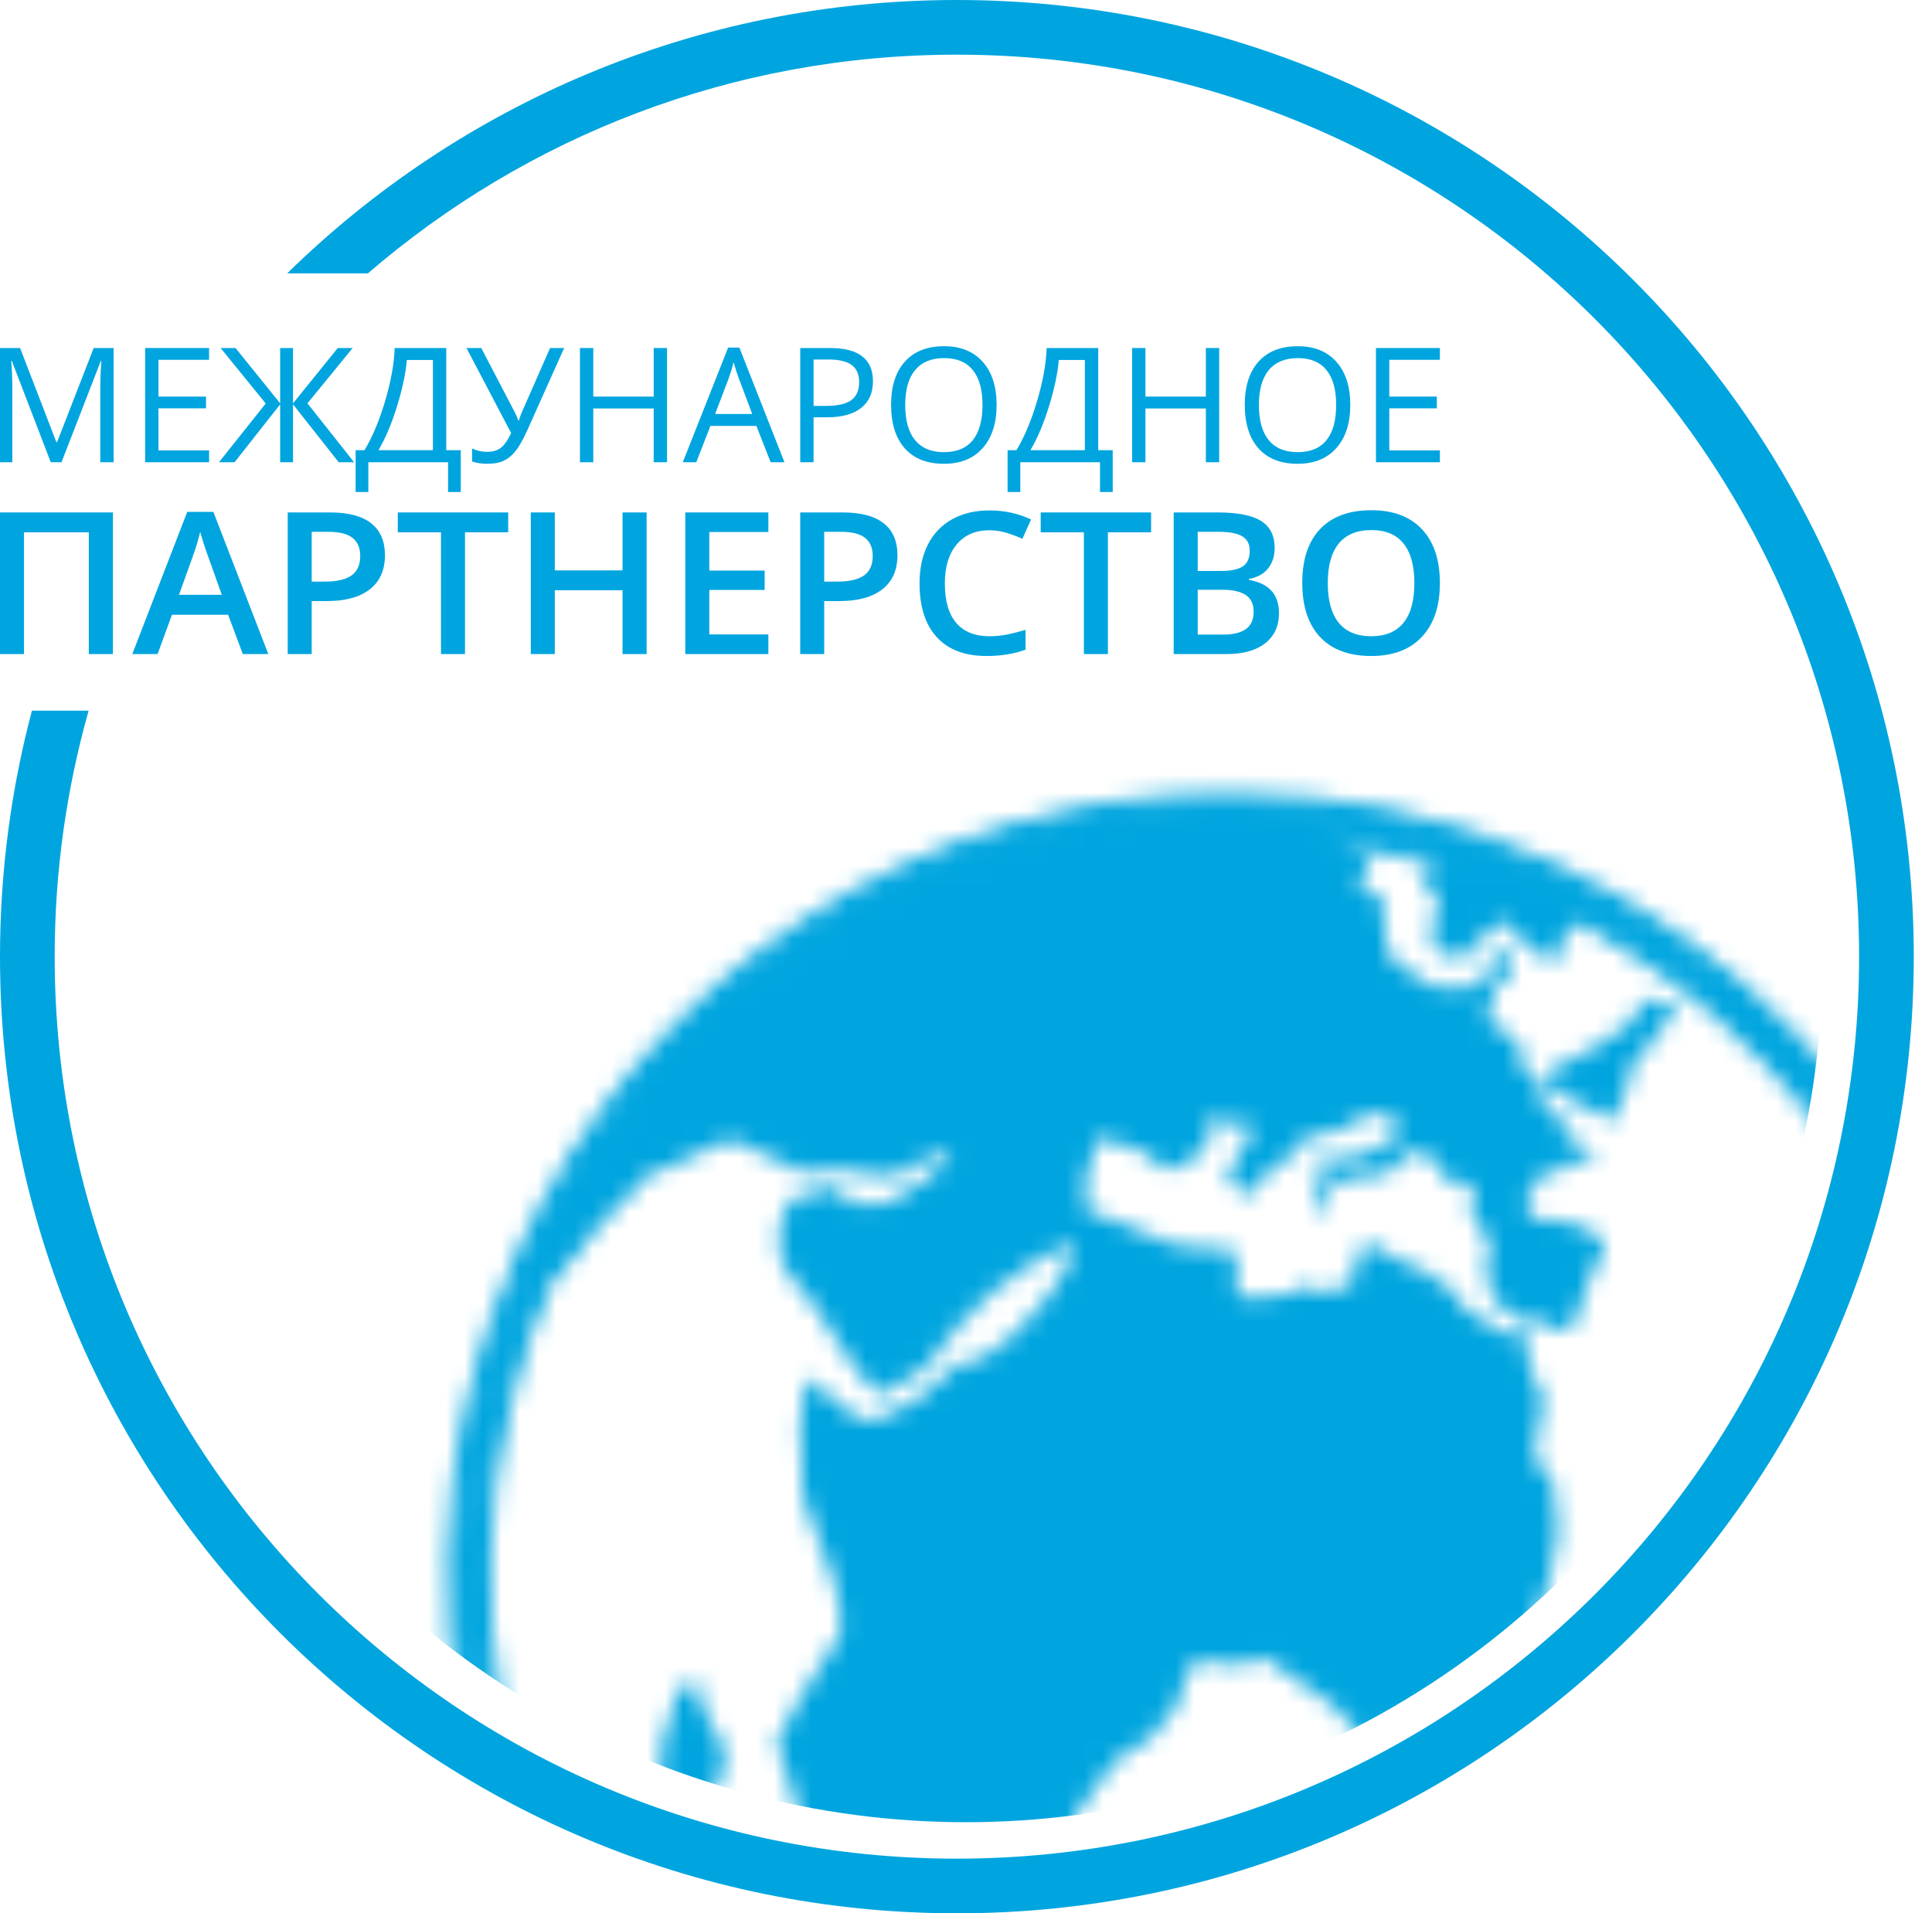 <svg width="106" height="105" viewBox="0 0 106 105" fill="none" xmlns="http://www.w3.org/2000/svg">
<path d="M2.785 25.367L0.65 19.81H0.616C0.656 20.25 0.676 20.773 0.676 21.379V25.367H0V19.099H1.102L3.095 24.269H3.129L5.14 19.099H6.233V25.367H5.501V21.328C5.501 20.865 5.521 20.362 5.561 19.819H5.527L3.375 25.367H2.785Z" fill="#00A5DF"/>
<path d="M11.471 25.367H7.963V19.099H11.471V19.746H8.695V21.765H11.303V22.408H8.695V24.715H11.471V25.367Z" fill="#00A5DF"/>
<path d="M14.579 22.143L12.104 19.099H12.922L15.371 22.134V19.099H16.077V22.134L18.531 19.099H19.349L16.869 22.134L19.426 25.367H18.582L16.077 22.19V25.367H15.371V22.19L12.87 25.367H12.014L14.579 22.143Z" fill="#00A5DF"/>
<path d="M25.28 27H24.583V25.367H20.209V27H19.512V24.706H19.999C20.441 23.966 20.818 23.066 21.131 22.005C21.446 20.945 21.621 19.976 21.656 19.099H24.484V24.706H25.28V27ZM23.752 24.706V19.755H22.319C22.267 20.446 22.093 21.278 21.798 22.25C21.502 23.219 21.158 24.038 20.765 24.706H23.752Z" fill="#00A5DF"/>
<path d="M26.739 25.452C26.421 25.452 26.141 25.409 25.9 25.324V24.612C26.167 24.735 26.438 24.796 26.714 24.796C27.029 24.796 27.282 24.725 27.471 24.582C27.663 24.436 27.854 24.165 28.044 23.767L25.594 19.099H26.404L28.263 22.661C28.335 22.801 28.391 22.939 28.431 23.073H28.465C28.546 22.833 28.602 22.681 28.633 22.618L30.179 19.099H30.953L28.943 23.583C28.702 24.117 28.484 24.506 28.289 24.749C28.097 24.992 27.879 25.171 27.635 25.285C27.394 25.397 27.095 25.452 26.739 25.452Z" fill="#00A5DF"/>
<path d="M36.597 25.367H35.865V22.417H32.55V25.367H31.819V19.099H32.55V21.765H35.865V19.099H36.597V25.367Z" fill="#00A5DF"/>
<path d="M42.283 25.367L41.499 23.373H38.977L38.202 25.367H37.462L39.95 19.073H40.565L43.04 25.367H42.283ZM41.271 22.717L40.539 20.775C40.445 20.529 40.347 20.228 40.247 19.87C40.184 20.145 40.093 20.446 39.976 20.775L39.235 22.717H41.271Z" fill="#00A5DF"/>
<path d="M47.896 20.925C47.896 21.559 47.678 22.048 47.242 22.391C46.808 22.731 46.187 22.901 45.378 22.901H44.637V25.367H43.906V19.099H45.537C47.11 19.099 47.896 19.707 47.896 20.925ZM44.637 22.276H45.296C45.944 22.276 46.414 22.171 46.703 21.962C46.993 21.754 47.138 21.419 47.138 20.959C47.138 20.545 47.002 20.236 46.729 20.033C46.457 19.83 46.032 19.729 45.455 19.729H44.637V22.276Z" fill="#00A5DF"/>
<path d="M54.68 22.224C54.68 23.227 54.424 24.016 53.913 24.591C53.406 25.165 52.698 25.452 51.791 25.452C50.864 25.452 50.148 25.171 49.644 24.608C49.141 24.042 48.89 23.244 48.89 22.215C48.89 21.195 49.143 20.405 49.648 19.845C50.153 19.282 50.87 19 51.8 19C52.704 19 53.41 19.286 53.918 19.857C54.426 20.429 54.68 21.218 54.68 22.224ZM49.665 22.224C49.665 23.073 49.846 23.717 50.207 24.158C50.572 24.595 51.1 24.814 51.791 24.814C52.489 24.814 53.015 24.595 53.371 24.158C53.727 23.72 53.905 23.076 53.905 22.224C53.905 21.381 53.727 20.742 53.371 20.308C53.018 19.87 52.495 19.652 51.8 19.652C51.103 19.652 50.572 19.872 50.207 20.312C49.846 20.749 49.665 21.387 49.665 22.224Z" fill="#00A5DF"/>
<path d="M61.05 27H60.353V25.367H55.98V27H55.282V24.706H55.769C56.211 23.966 56.588 23.066 56.901 22.005C57.217 20.945 57.392 19.976 57.426 19.099H60.254V24.706H61.05V27ZM59.522 24.706V19.755H58.089C58.037 20.446 57.864 21.278 57.568 22.25C57.273 23.219 56.928 24.038 56.535 24.706H59.522Z" fill="#00A5DF"/>
<path d="M66.891 25.367H66.16V22.417H62.845V25.367H62.114V19.099H62.845V21.765H66.16V19.099H66.891V25.367Z" fill="#00A5DF"/>
<path d="M74.084 22.224C74.084 23.227 73.829 24.016 73.318 24.591C72.81 25.165 72.103 25.452 71.196 25.452C70.269 25.452 69.553 25.171 69.048 24.608C68.546 24.042 68.295 23.244 68.295 22.215C68.295 21.195 68.547 20.405 69.052 19.845C69.557 19.282 70.275 19 71.205 19C72.109 19 72.814 19.286 73.322 19.857C73.83 20.429 74.084 21.218 74.084 22.224ZM69.07 22.224C69.07 23.073 69.25 23.717 69.612 24.158C69.976 24.595 70.504 24.814 71.196 24.814C71.893 24.814 72.42 24.595 72.776 24.158C73.132 23.72 73.309 23.076 73.309 22.224C73.309 21.381 73.132 20.742 72.776 20.308C72.423 19.87 71.899 19.652 71.205 19.652C70.507 19.652 69.976 19.872 69.612 20.312C69.25 20.749 69.07 21.387 69.07 22.224Z" fill="#00A5DF"/>
<path d="M79 25.367H75.492V19.099H79V19.746H76.224V21.765H78.832V22.408H76.224V24.715H79V25.367Z" fill="#00A5DF"/>
<path d="M6.195 35.894H4.872V29.212H1.317V35.894H0V28.122H6.195V35.894Z" fill="#00A5DF"/>
<path d="M13.321 35.894L12.516 33.736H9.435L8.647 35.894H7.258L10.273 28.09H11.706L14.721 35.894H13.321ZM12.169 32.641L11.414 30.525C11.359 30.383 11.282 30.16 11.183 29.855C11.087 29.55 11.021 29.327 10.984 29.185C10.885 29.621 10.74 30.098 10.549 30.615L9.821 32.641H12.169Z" fill="#00A5DF"/>
<path d="M21.12 30.472C21.12 31.283 20.844 31.905 20.293 32.337C19.742 32.77 18.957 32.986 17.939 32.986H17.102V35.894H15.785V28.122H18.105C19.112 28.122 19.865 28.321 20.364 28.718C20.868 29.114 21.12 29.699 21.12 30.472ZM17.102 31.918H17.802C18.478 31.918 18.974 31.804 19.29 31.577C19.606 31.351 19.764 30.996 19.764 30.514C19.764 30.068 19.622 29.735 19.339 29.515C19.056 29.295 18.616 29.185 18.017 29.185H17.102V31.918Z" fill="#00A5DF"/>
<path d="M25.512 35.894H24.195V29.212H21.825V28.122H27.882V29.212H25.512V35.894Z" fill="#00A5DF"/>
<path d="M35.477 35.894H34.154V32.391H30.439V35.894H29.122V28.122H30.439V31.301H34.154V28.122H35.477V35.894Z" fill="#00A5DF"/>
<path d="M42.157 35.894H37.599V28.122H42.157V29.196H38.916V31.312H41.953V32.375H38.916V34.815H42.157V35.894Z" fill="#00A5DF"/>
<path d="M49.239 30.472C49.239 31.283 48.963 31.905 48.412 32.337C47.861 32.77 47.076 32.986 46.059 32.986H45.221V35.894H43.904V28.122H46.224C47.231 28.122 47.984 28.321 48.483 28.718C48.987 29.114 49.239 29.699 49.239 30.472ZM45.221 31.918H45.921C46.597 31.918 47.093 31.804 47.409 31.577C47.725 31.351 47.883 30.996 47.883 30.514C47.883 30.068 47.741 29.735 47.458 29.515C47.175 29.295 46.735 29.185 46.136 29.185H45.221V31.918Z" fill="#00A5DF"/>
<path d="M54.276 29.1C53.519 29.1 52.924 29.359 52.49 29.876C52.057 30.394 51.84 31.108 51.84 32.019C51.84 32.972 52.048 33.693 52.463 34.182C52.882 34.671 53.486 34.916 54.276 34.916C54.618 34.916 54.948 34.884 55.268 34.82C55.588 34.753 55.92 34.668 56.266 34.565V35.654C55.634 35.885 54.917 36 54.116 36C52.937 36 52.031 35.656 51.399 34.969C50.767 34.278 50.451 33.291 50.451 32.008C50.451 31.2 50.604 30.493 50.908 29.887C51.217 29.281 51.662 28.817 52.242 28.494C52.823 28.172 53.504 28.011 54.287 28.011C55.11 28.011 55.871 28.177 56.569 28.51L56.095 29.568C55.823 29.444 55.534 29.336 55.23 29.244C54.928 29.148 54.61 29.1 54.276 29.1Z" fill="#00A5DF"/>
<path d="M60.785 35.894H59.468V29.212H57.098V28.122H63.155V29.212H60.785V35.894Z" fill="#00A5DF"/>
<path d="M64.395 28.122H66.787C67.896 28.122 68.697 28.278 69.19 28.59C69.686 28.902 69.934 29.395 69.934 30.068C69.934 30.521 69.812 30.899 69.57 31.2C69.328 31.501 68.978 31.691 68.523 31.769V31.822C69.089 31.925 69.504 32.129 69.769 32.433C70.037 32.734 70.171 33.144 70.171 33.661C70.171 34.359 69.917 34.907 69.41 35.304C68.907 35.697 68.205 35.894 67.305 35.894H64.395V28.122ZM65.712 31.333H66.98C67.531 31.333 67.933 31.25 68.187 31.083C68.44 30.913 68.567 30.626 68.567 30.222C68.567 29.857 68.429 29.593 68.154 29.43C67.882 29.267 67.448 29.185 66.853 29.185H65.712V31.333ZM65.712 32.364V34.825H67.112C67.663 34.825 68.078 34.724 68.358 34.522C68.641 34.317 68.782 33.994 68.782 33.555C68.782 33.151 68.639 32.851 68.352 32.657C68.065 32.462 67.63 32.364 67.046 32.364H65.712Z" fill="#00A5DF"/>
<path d="M79 31.997C79 33.263 78.671 34.246 78.013 34.947C77.359 35.649 76.432 36 75.23 36C74.014 36 73.079 35.653 72.425 34.958C71.775 34.26 71.449 33.27 71.449 31.987C71.449 30.704 71.776 29.719 72.43 29.031C73.088 28.344 74.025 28 75.241 28C76.439 28 77.365 28.349 78.019 29.047C78.673 29.745 79 30.729 79 31.997ZM72.849 31.997C72.849 32.954 73.05 33.681 73.45 34.177C73.85 34.669 74.444 34.916 75.23 34.916C76.013 34.916 76.603 34.671 76.999 34.182C77.4 33.693 77.6 32.965 77.6 31.997C77.6 31.044 77.402 30.321 77.005 29.829C76.612 29.336 76.024 29.09 75.241 29.09C74.451 29.09 73.854 29.336 73.45 29.829C73.05 30.321 72.849 31.044 72.849 31.997Z" fill="#00A5DF"/>
<path fill-rule="evenodd" clip-rule="evenodd" d="M102 52.5C102 79.838 79.838 102 52.5 102C25.162 102 3 79.838 3 52.5C3 47.82 3.65 43.291 4.863 39H1.752C0.609 43.308 0 47.833 0 52.5C0 81.495 23.505 105 52.5 105C81.495 105 105 81.495 105 52.5C105 23.505 81.495 0 52.5 0C38.195 0 25.227 5.721 15.758 15H20.188C28.859 7.522 40.151 3 52.5 3C79.838 3 102 25.162 102 52.5Z" fill="#00A5DF"/>
<mask id="mask0_3759_19694" style="mask-type:alpha" maskUnits="userSpaceOnUse" x="23" y="42" width="86" height="87">
<g clip-path="url(#clip0_3759_19694)">
<path d="M39.022 99.359C39.022 99.359 38.818 98.305 39.022 98.155C39.236 98.015 39.591 97.661 39.666 97.306C39.806 96.887 39.731 95.952 39.731 95.952L38.527 93.684L38.312 92.341C38.312 92.341 36.819 92.771 37.034 92.91C37.249 93.05 36.389 95.318 36.325 95.683C36.25 96.038 36.185 97.532 36.185 98.026C36.11 98.596 36.045 100.369 36.045 100.369L36.26 101.788C36.26 101.788 37.109 102.712 37.464 102.003C37.894 101.293 38.678 100.863 38.893 100.584C39.032 100.229 39.032 99.37 39.032 99.37L39.022 99.359Z" fill="#00A5DF"/>
<path d="M90.359 54.822L89.22 56.327L87.157 57.67L85.169 58.659C85.169 58.659 84.385 59.583 85.954 60.217C87.587 60.938 88.511 61.507 88.511 61.507C88.511 61.507 88.79 61.152 89.145 59.949C89.499 58.809 89.714 58.1 89.714 58.1C89.714 58.1 90.209 57.896 90.703 57.111C91.197 56.252 92.046 55.188 92.046 55.188L90.348 54.833L90.359 54.822Z" fill="#00A5DF"/>
<path d="M72.394 44.956C54.719 42.904 37.045 52.35 29.373 69.385C29.158 69.954 28.943 70.449 28.739 70.943L29.018 71.158L31.576 68.955C31.576 68.955 32.575 67.461 33.359 66.752C34.208 66.043 35.626 64.409 35.626 64.409C35.626 64.409 37.969 63.624 38.108 63.409C38.184 63.205 39.956 62.496 40.386 62.625C40.741 62.84 44.007 64.323 44.007 64.323L46.285 64.183C46.285 64.183 48.703 64.678 48.982 64.538C49.272 64.323 51.324 63.399 51.324 63.399C51.324 63.399 52.957 62.55 51.679 63.904C50.475 65.247 50.045 64.957 49.401 65.666C48.831 66.376 46.414 66.021 46.414 66.021L46.135 65.108C46.135 65.108 43.857 65.666 43.577 65.742C43.287 65.817 42.793 66.816 42.793 67.235C42.793 67.655 42.578 69.148 43.287 69.944C43.996 70.653 44.63 71.642 44.845 71.932C44.985 72.222 46.543 74.425 46.758 74.844C46.973 75.339 48.251 76.543 48.251 76.543C48.251 76.543 50.529 75.403 50.948 74.844C51.378 74.339 51.937 73.49 52.506 72.856C53.075 72.147 54.773 70.653 54.773 70.653C54.773 70.653 56.331 69.514 56.901 69.159C57.47 68.805 58.673 68.299 58.673 68.299C58.673 68.299 59.318 67.945 58.459 69.654C57.674 71.287 55.762 73.06 55.471 73.351C55.117 73.63 53.484 74.984 53.344 74.694C53.204 74.404 51.571 75.479 51.142 76.113C50.712 76.747 49.089 77.392 48.864 77.531C48.574 77.736 47.521 78.445 46.457 77.392C45.393 76.328 44.254 75.608 44.254 75.608L43.9 78.101L44.039 82.088L45.812 86.978C45.812 86.978 46.382 89.321 46.027 89.826C45.672 90.32 44.534 92.019 44.039 92.954C43.47 93.878 42.61 95.576 42.61 95.576L43.674 99.058L44.104 100.272L42.89 102.755L42.965 104.453C42.965 104.453 43.384 105.313 43.384 105.517C43.384 105.807 42.89 107.581 42.89 107.581L43.599 109.988L44.233 111.772C44.233 111.772 45.651 113.115 45.93 113.191C46.221 113.191 46.575 113.75 47.069 113.975C47.639 114.179 47.993 115.114 48.703 114.76C49.412 114.405 49.981 112.976 49.981 112.976C49.981 112.976 50.97 112.191 52.033 111.063C53.108 109.859 53.237 109.784 54.451 108.301C55.654 106.807 56.234 107.086 56.868 105.592C57.502 104.098 58.426 102.4 58.426 102.4C58.426 102.4 58.502 100.627 59.06 99.563C59.705 98.499 61.048 97.005 61.123 96.715C61.198 96.5 62.971 95.511 62.971 95.511L64.465 93.803L65.389 91.255C65.389 91.255 66.807 91.041 67.301 91.309C67.871 91.599 69.074 90.955 69.364 90.955C69.654 90.955 71.707 92.814 72.77 93.308C73.759 93.803 74.543 96.145 76.112 95.296C77.605 94.448 79.099 93.448 79.518 93.523C79.948 93.577 81.291 92.373 81.291 92.373C81.291 92.373 82.999 91.524 83.783 89.826C84.493 88.117 84.922 87.053 84.922 87.053L85.492 84.055L85.202 81.293C85.202 81.293 84.063 80.369 84.213 79.369C84.428 78.305 84.707 76.811 84.707 76.811L83.859 74.888V73.823L83.579 73.039L83.01 73.329L81.871 72.77L80.377 71.835L79.593 70.771L78.1 69.707L77.39 69.428L76.466 69.009L75.682 68.504L75.188 68.299L74.694 68.364C74.694 68.364 74.618 69.073 74.403 69.288C74.189 69.503 74.339 70.427 74.124 70.567C73.834 70.707 72.695 70.922 72.555 70.922C72.416 70.922 71.921 70.503 71.277 70.707C70.707 70.922 70.922 71.137 69.783 71.137C68.644 71.137 67.796 71.491 67.796 70.782C67.796 70.073 68.01 70.847 67.871 69.858C67.72 68.794 68.086 68.654 67.011 68.504C66.023 68.439 65.453 68.654 64.099 68.213C62.746 67.719 61.682 67.149 61.403 67.074C61.048 67.01 59.63 66.44 59.63 66.44L59.554 64.796L60.049 63.098L60.328 62.388L63.165 63.388L63.455 63.947C63.455 63.947 64.099 64.377 64.733 64.011C65.442 63.732 65.797 63.302 65.797 63.302L66.431 62.313V61.174C66.431 61.174 67.774 61.819 68.064 61.819C68.279 61.819 68.913 61.314 68.698 62.023C68.408 62.808 67.419 64.291 67.419 64.291C67.419 64.291 67.419 65.204 67.914 65.204C68.408 65.279 68.193 66.204 69.053 65C69.901 63.721 70.256 63.861 70.621 63.646C70.976 63.442 71.685 62.356 71.685 62.356C71.685 62.356 73.318 62.217 73.888 61.862C74.457 61.582 74.672 61.153 75.381 61.153C76.165 61.099 76.305 61.153 76.305 61.153C76.305 61.153 76.875 62.152 76.595 62.442C76.241 62.732 74.822 63.366 74.822 63.366L72.19 63.786C72.19 63.786 71.621 64.14 71.835 64.205C72.126 64.355 72.684 64.28 72.684 64.28C72.684 64.28 72.899 64.635 72.62 64.85C72.405 64.989 72.126 65.14 72.05 65.204C71.986 65.269 72.115 65.989 72.115 65.989L72.19 66.548C72.19 66.548 72.405 66.902 72.545 66.483C72.684 65.989 72.684 65.484 72.684 65.484L73.318 64.925C73.318 64.925 73.888 64.721 74.103 64.57C74.242 64.495 74.597 64.721 74.951 64.57C75.381 64.43 75.8 64.635 76.37 64.215C76.939 63.871 76.864 63.366 77.294 63.302L77.788 63.227L78.497 63.366C78.497 63.366 78.637 63.721 78.637 63.786C78.637 63.861 79.206 64.43 79.206 64.43C79.206 64.43 79.067 64.721 79.206 64.785C79.281 64.86 79.41 64.785 79.776 64.785C80.195 64.785 80.624 65.075 80.624 65.075C80.624 65.075 80.764 65.57 80.915 65.57C80.979 65.634 80.979 65.924 80.85 65.989C80.635 66.139 80.42 66.139 80.7 66.343C80.915 66.634 81.194 67.117 81.269 67.343C81.344 67.483 81.484 67.977 81.559 68.127C81.699 68.332 81.839 68.912 81.839 68.912L81.484 69.471L81.635 70.395L82.053 71.19C82.053 71.19 81.635 71.395 82.193 71.61C82.763 71.814 83.472 72.244 83.472 72.244C83.472 72.244 83.182 72.674 83.547 72.674C83.912 72.674 84.471 72.534 84.471 72.534L84.89 72.469C84.89 72.469 84.826 72.76 85.32 72.899C85.889 72.964 85.889 73.318 86.319 72.684C86.674 71.975 86.459 72.254 86.674 71.76C86.964 71.255 87.243 69.912 87.308 69.761C87.372 69.621 88.017 68.912 88.017 68.912C88.017 68.912 88.017 68.622 87.952 68.342C87.888 67.988 87.243 67.418 86.953 67.354C86.663 67.289 85.61 66.999 85.116 66.924C84.621 66.859 84.267 67.203 83.977 66.634C83.622 66.139 83.837 65.645 83.837 65.645L84.471 64.495C84.471 64.495 84.761 64.71 85.255 64.355C85.685 63.925 86.104 63.71 86.104 63.71C86.104 63.71 86.738 63.925 87.028 63.861C87.318 63.796 87.383 63.291 87.383 63.291C87.383 63.291 86.319 62.442 86.319 62.582C86.244 62.646 85.75 62.087 85.75 62.087L86.169 61.443C86.169 61.443 85.599 61.518 85.384 61.378C85.234 61.239 85.03 61.099 84.815 60.884C84.675 60.669 84.6 60.314 84.6 60.314L84.675 59.53L84.181 59.111L83.472 58.552V57.638L82.902 56.778L82.118 56.424L81.624 55.929L81.763 55.22C81.763 55.22 82.118 53.801 82.333 53.866C82.612 53.93 82.967 53.232 82.967 53.232L82.537 52.017C82.537 52.017 81.688 52.522 81.688 52.813C81.688 53.103 81.903 53.522 81.549 53.662C81.269 53.801 80.485 54.231 80.485 54.231L78.776 54.156C78.776 54.156 78.067 54.016 77.648 53.522C77.219 53.017 76.724 53.307 76.37 52.522C76.015 51.813 76.015 51.673 76.015 51.319C76.015 50.964 75.875 49.9 75.8 49.32C75.725 48.825 74.737 48.89 74.737 48.89L74.661 48.256C74.661 48.256 75.016 47.686 75.156 47.407C75.22 47.117 74.661 46.483 74.446 46.407C74.307 46.332 73.028 45.762 73.028 45.762L72.383 44.978L72.33 44.924L72.394 44.956Z" fill="#00A5DF"/>
<path d="M84.611 48.363C83.902 48.019 83.192 47.729 82.483 47.45L80.077 46.601C80.077 46.601 79.432 47.235 78.368 47.589C77.369 48.019 78.938 49.298 78.938 49.298C78.938 49.298 78.658 50.222 78.583 51.351C78.519 52.555 79.432 52.34 79.432 52.34C79.432 52.34 80.356 52.845 80.356 52.555C80.356 52.264 80.85 51.845 81.065 51.695C81.205 51.555 81.914 50.996 82.269 50.642C82.559 50.222 83.128 51.276 83.128 51.276C83.128 51.276 83.547 51.63 84.826 52.63C86.104 53.694 85.32 52.275 85.32 52.275C85.32 52.275 86.104 50.921 86.308 50.781C86.448 50.717 86.663 49.932 86.803 49.427C86.083 49.008 85.309 48.653 84.6 48.374L84.611 48.363Z" fill="#00A5DF"/>
<path d="M67.527 129C61.531 129 55.697 127.743 50.174 125.271C39.806 120.628 31.866 112.224 27.815 101.627C23.764 91.019 24.097 79.466 28.739 69.095C35.583 53.855 50.819 44 67.538 44C73.533 44 79.378 45.257 84.901 47.729C95.226 52.34 103.145 60.701 107.185 71.287C111.236 81.906 110.913 93.459 106.261 103.841C99.47 119.123 84.256 129 67.527 129ZM67.538 45.397C51.367 45.397 36.636 54.93 30.007 69.675C25.526 79.702 25.204 90.879 29.126 101.132C33.037 111.385 40.719 119.51 50.755 124.003C56.095 126.399 61.736 127.603 67.527 127.603C83.719 127.603 98.417 118.049 104.993 103.271C109.484 93.233 109.807 82.045 105.885 71.782C101.974 61.55 94.324 53.458 84.331 48.998C78.991 46.601 73.34 45.397 67.548 45.397H67.538Z" fill="#00A5DF" stroke="#00A5DF"/>
</g>
</mask>
<g mask="url(#mask0_3759_19694)">
<ellipse cx="53" cy="52.5" rx="47" ry="47.5" fill="#00A5DF"/>
</g>
<defs>
<clipPath id="clip0_3759_19694">
<rect width="86" height="87" fill="white" transform="translate(23 42)"/>
</clipPath>
</defs>
</svg>
